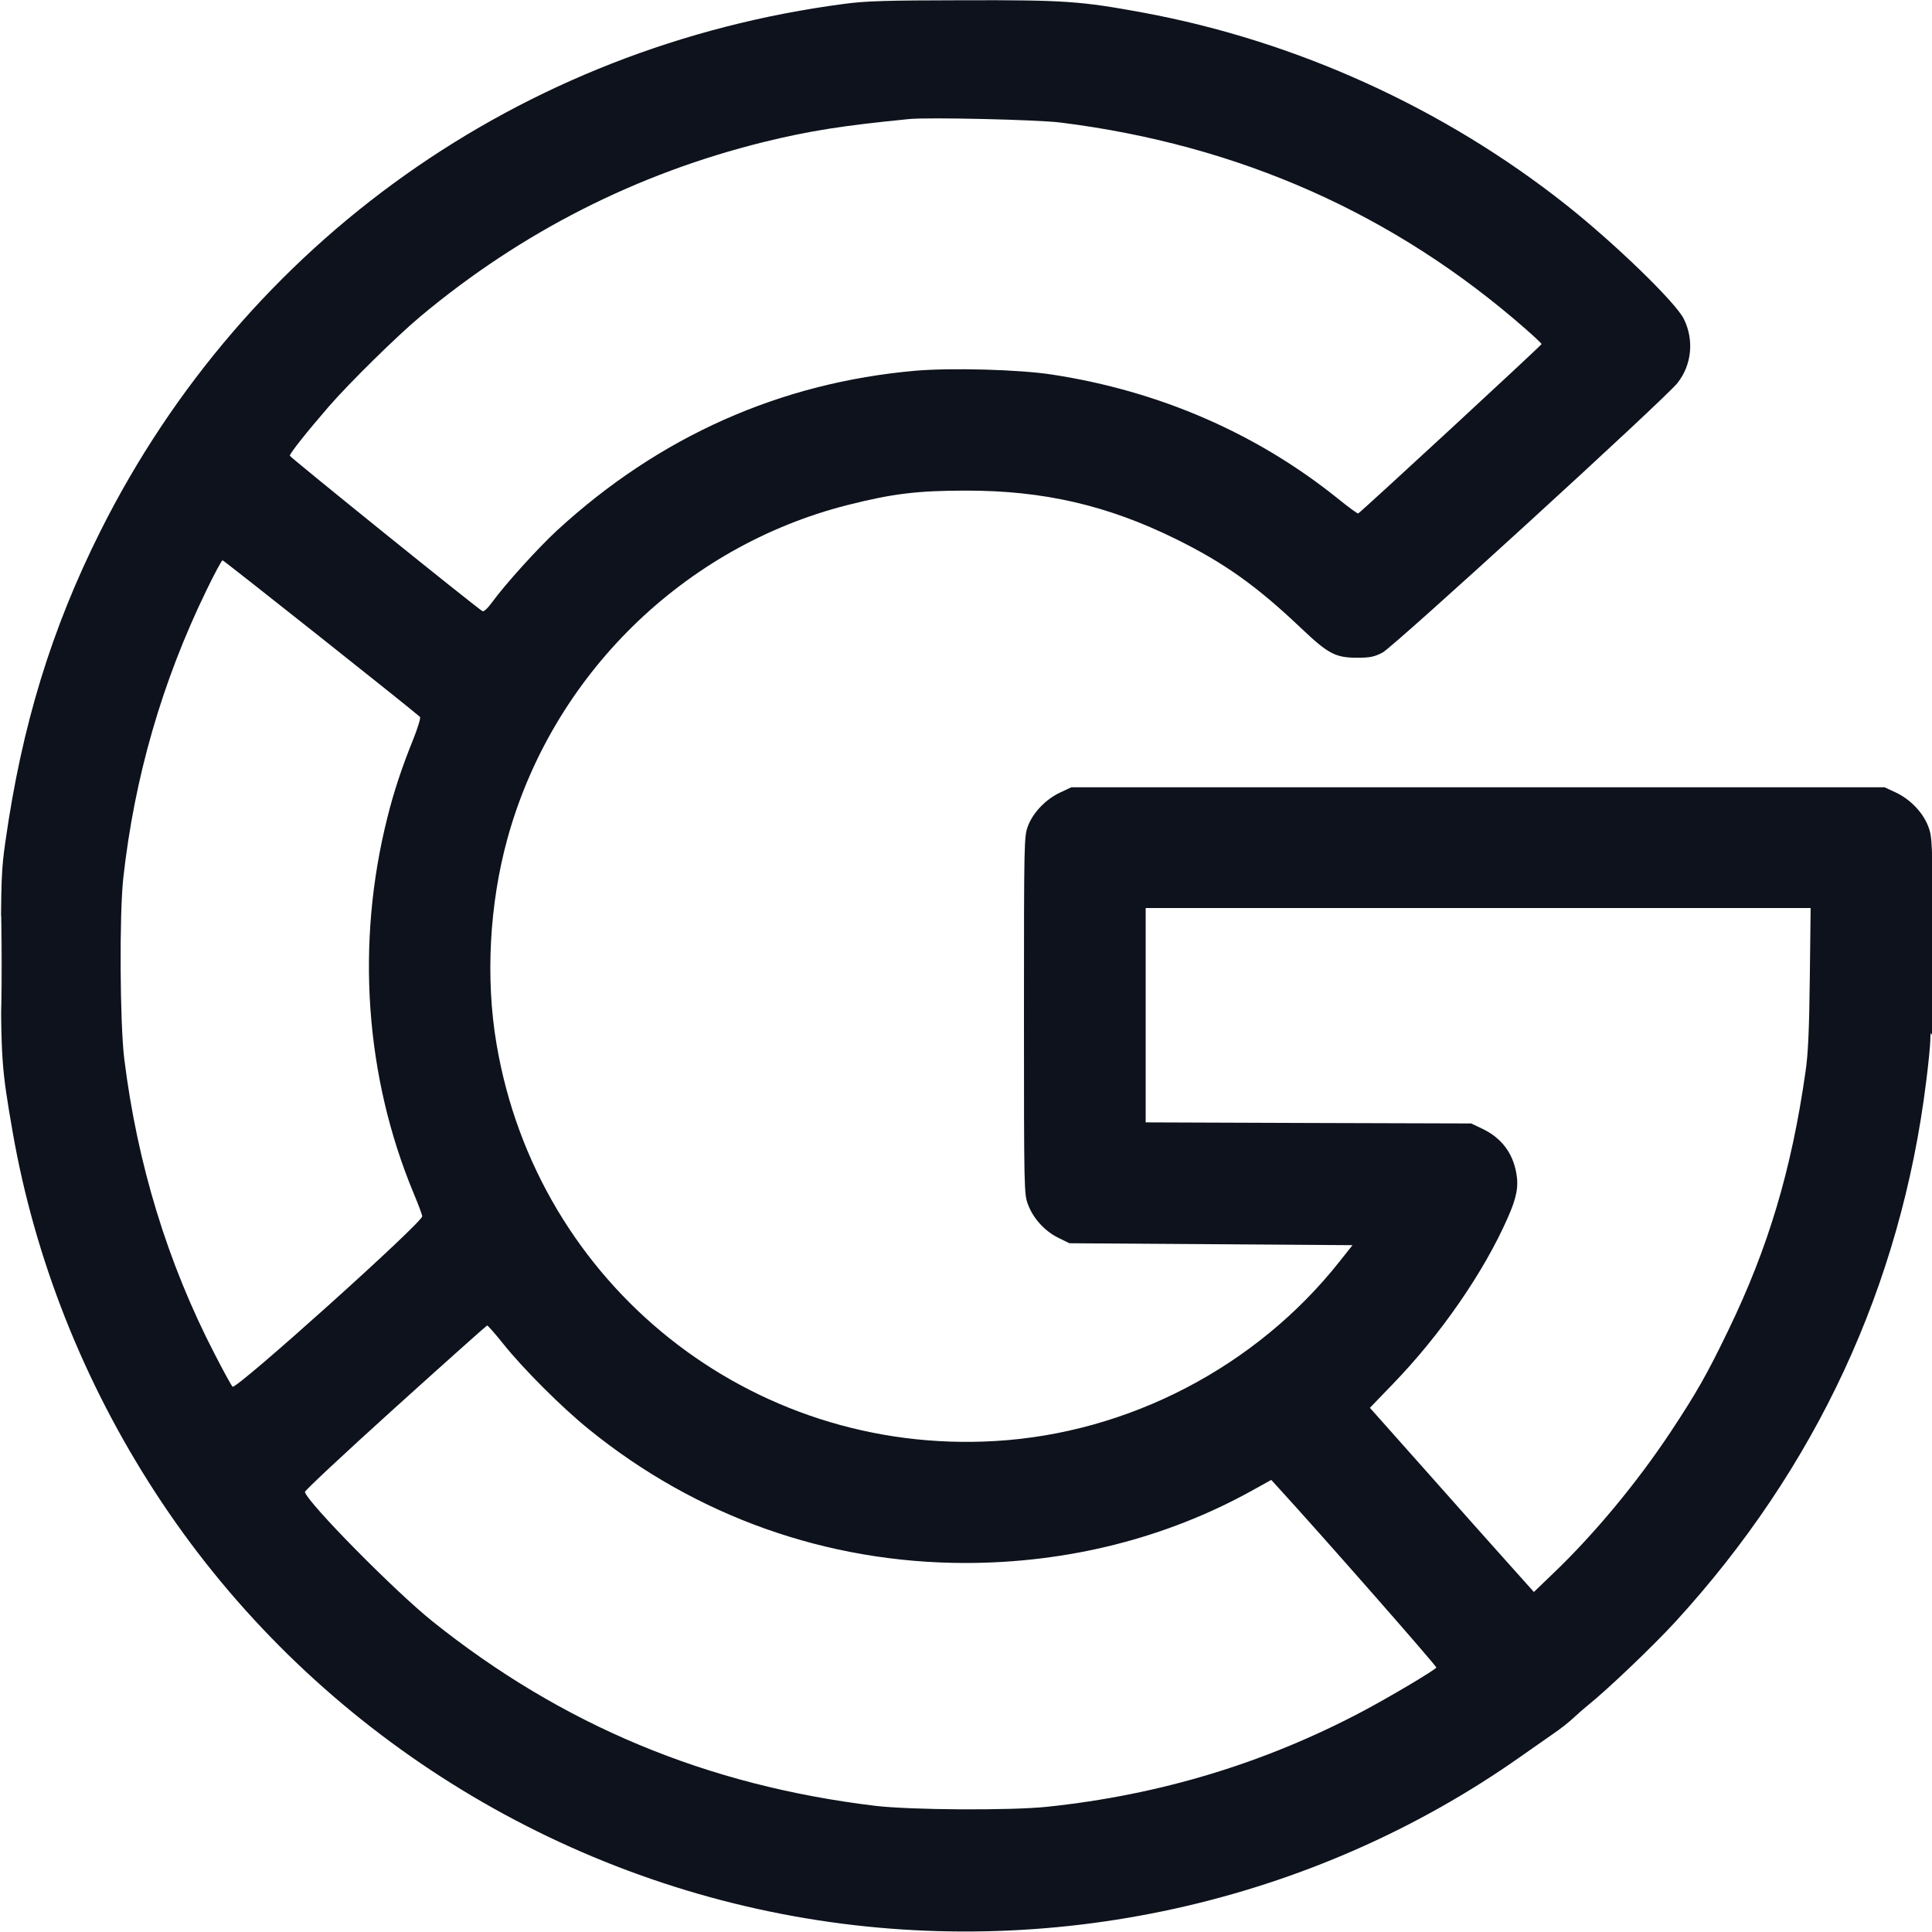 <svg width="16" height="16" viewBox="0 0 16 16" fill="none" xmlns="http://www.w3.org/2000/svg">
<g clip-path="url(#clip0_601_52359)">
<path fill-rule="evenodd" clip-rule="evenodd" d="M6.992 0.032C4.312 0.384 2.033 2 0.831 4.4C0.425 5.211 0.181 6.009 0.045 6.968C0.011 7.205 0.008 7.28 0.008 7.976C0.008 8.783 0.012 8.839 0.105 9.376C0.288 10.424 0.691 11.445 1.286 12.36C2.482 14.202 4.413 15.482 6.584 15.871C8.682 16.247 10.866 15.766 12.595 14.546C12.69 14.479 12.813 14.393 12.868 14.355C12.923 14.318 12.997 14.259 13.032 14.226C13.067 14.193 13.121 14.146 13.152 14.121C13.314 13.991 13.686 13.636 13.873 13.433C15.04 12.159 15.743 10.646 15.952 8.955C15.97 8.814 15.985 8.661 15.986 8.617C15.987 8.55 15.99 8.543 16.001 8.576C16.009 8.6 16.013 8.271 16.009 7.776C16.003 6.962 16.002 6.933 15.969 6.844C15.925 6.729 15.821 6.62 15.7 6.563L15.608 6.52H12.24H8.872L8.78 6.563C8.661 6.619 8.555 6.729 8.513 6.841C8.481 6.928 8.48 6.954 8.48 8.408C8.48 9.856 8.481 9.889 8.513 9.974C8.556 10.09 8.652 10.196 8.765 10.251L8.856 10.296L10.028 10.304L11.201 10.312L11.093 10.448C10.405 11.318 9.347 11.87 8.241 11.934C6.219 12.053 4.449 10.643 4.112 8.646C4.02 8.106 4.053 7.49 4.201 6.95C4.572 5.595 5.661 4.526 7.021 4.182C7.393 4.088 7.599 4.063 8 4.063C8.641 4.062 9.172 4.185 9.736 4.463C10.138 4.661 10.407 4.852 10.777 5.204C11.003 5.418 11.061 5.448 11.248 5.447C11.346 5.447 11.383 5.439 11.45 5.404C11.542 5.356 13.789 3.303 13.892 3.172C14.011 3.022 14.031 2.813 13.944 2.64C13.875 2.502 13.371 2.014 12.968 1.695C11.956 0.894 10.732 0.338 9.464 0.104C8.947 0.009 8.817 -0 7.979 0.002C7.34 0.003 7.171 0.008 6.992 0.032ZM7.528 0.986C6.979 1.04 6.7 1.084 6.326 1.176C5.274 1.436 4.318 1.921 3.48 2.622C3.284 2.786 2.891 3.173 2.722 3.368C2.54 3.578 2.4 3.755 2.4 3.774C2.4 3.786 3.932 5.022 3.995 5.061C4.006 5.068 4.037 5.04 4.075 4.988C4.185 4.837 4.455 4.539 4.613 4.393C5.46 3.614 6.463 3.168 7.584 3.07C7.879 3.045 8.442 3.06 8.712 3.102C9.603 3.238 10.413 3.591 11.087 4.135C11.17 4.202 11.242 4.255 11.248 4.252C11.268 4.244 12.768 2.858 12.767 2.849C12.766 2.844 12.707 2.788 12.635 2.725C11.549 1.772 10.262 1.2 8.784 1.015C8.594 0.991 7.686 0.97 7.528 0.986ZM1.708 4.892C1.341 5.648 1.113 6.44 1.021 7.272C0.988 7.571 0.993 8.475 1.029 8.768C1.137 9.64 1.388 10.461 1.779 11.216C1.849 11.352 1.915 11.473 1.926 11.484C1.953 11.513 3.506 10.118 3.497 10.072C3.494 10.054 3.463 9.972 3.428 9.888C3.023 8.918 2.945 7.812 3.209 6.767C3.26 6.561 3.33 6.35 3.419 6.131C3.459 6.031 3.486 5.944 3.478 5.937C3.403 5.869 1.853 4.64 1.843 4.64C1.836 4.64 1.775 4.753 1.708 4.892ZM0.007 7.984C0.007 8.34 0.009 8.486 0.012 8.308C0.015 8.13 0.015 7.838 0.012 7.66C0.009 7.482 0.007 7.628 0.007 7.984ZM9.488 8.408V9.295L10.836 9.3L12.184 9.304L12.272 9.346C12.431 9.421 12.526 9.543 12.557 9.713C12.578 9.825 12.561 9.917 12.487 10.084C12.289 10.535 11.931 11.053 11.533 11.464L11.345 11.659L11.827 12.201C12.092 12.5 12.397 12.843 12.506 12.964L12.703 13.184L12.856 13.037C13.199 12.71 13.553 12.284 13.832 11.864C14.047 11.539 14.136 11.384 14.312 11.019C14.644 10.334 14.837 9.688 14.953 8.872C14.974 8.73 14.983 8.53 14.988 8.1L14.995 7.52H12.242H9.488V8.408ZM3.272 11.658C2.858 12.032 2.522 12.346 2.525 12.356C2.551 12.449 3.267 13.175 3.581 13.427C4.657 14.288 5.854 14.787 7.248 14.955C7.54 14.99 8.37 14.995 8.672 14.963C9.605 14.865 10.47 14.603 11.28 14.175C11.496 14.061 11.881 13.833 11.895 13.81C11.901 13.8 10.93 12.695 10.59 12.324L10.528 12.256L10.366 12.346C9.655 12.739 8.843 12.944 7.992 12.944C6.849 12.943 5.767 12.559 4.877 11.837C4.653 11.656 4.336 11.339 4.17 11.132C4.101 11.046 4.04 10.976 4.034 10.977C4.029 10.978 3.686 11.284 3.272 11.658Z" fill="#0D121C"/>
</g>
<defs>
<clipPath id="clip0_601_52359">
<rect width="16" height="16" fill="white"/>
</clipPath>
</defs>
</svg>
